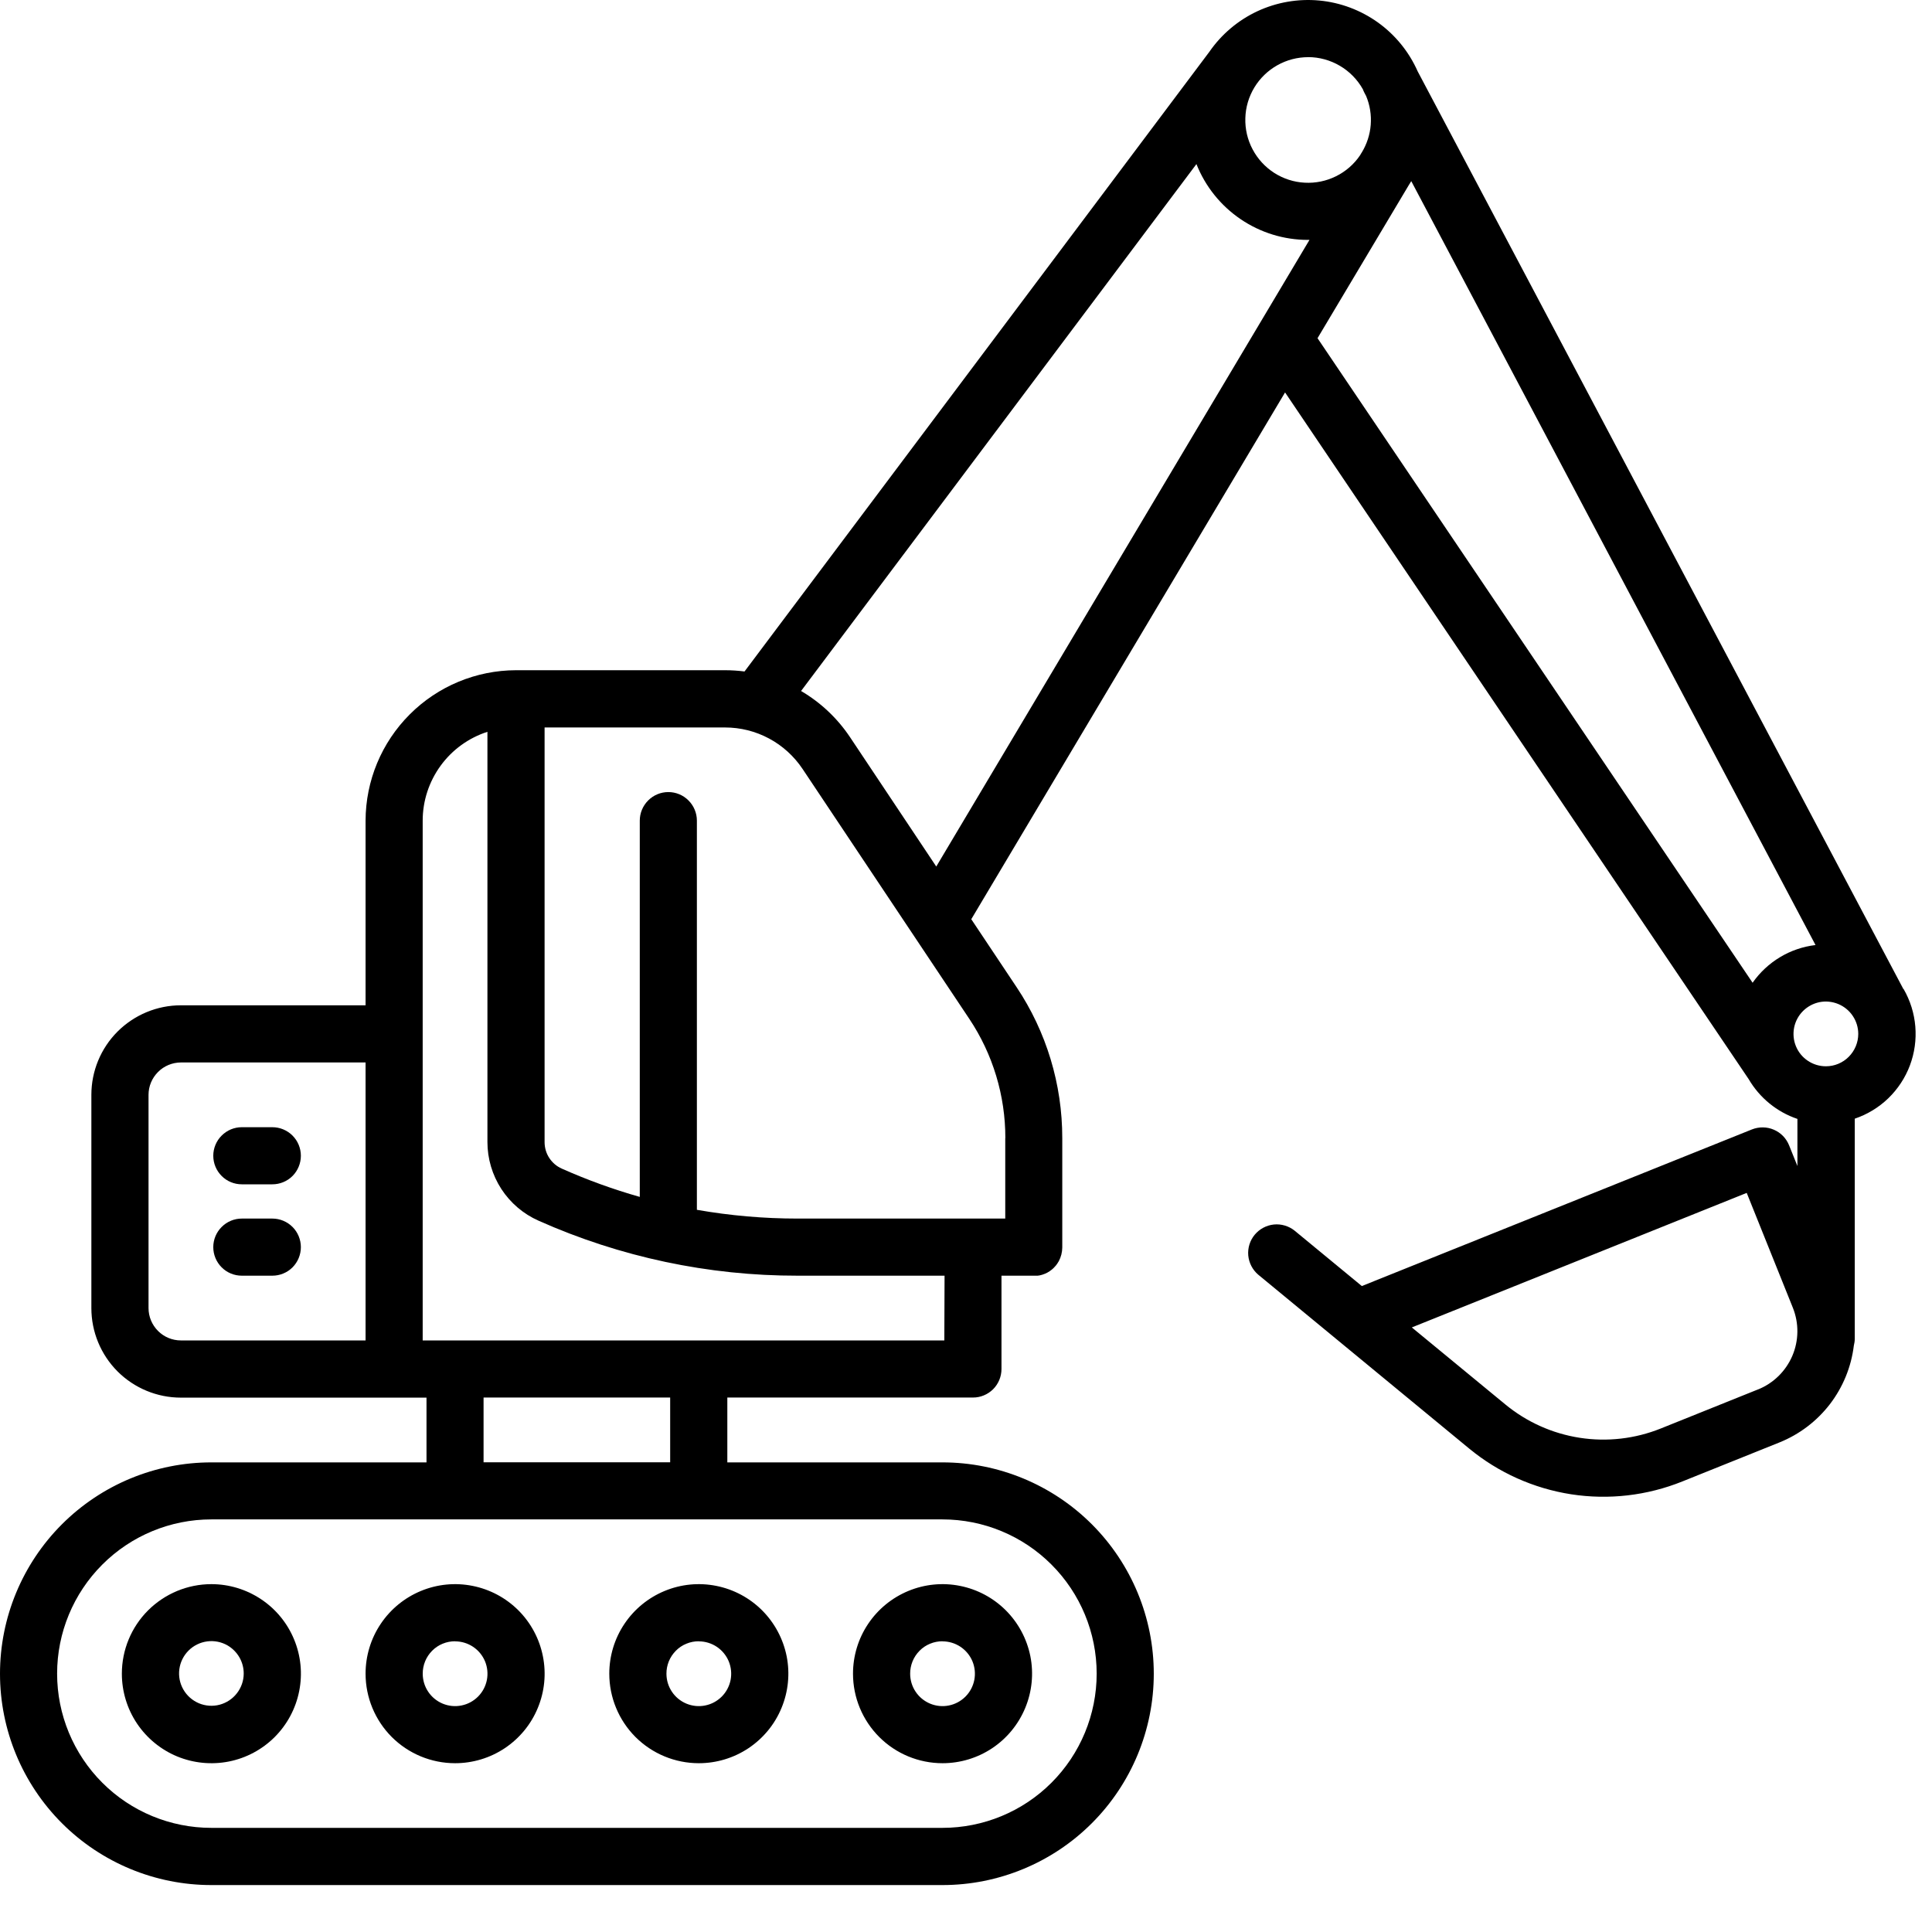 <svg width="41" height="41" viewBox="0 0 41 41"  xmlns="http://www.w3.org/2000/svg">
<path d="M2.586 35.518C2.586 35.894 2.697 36.261 2.906 36.574C3.115 36.886 3.412 37.13 3.759 37.274C4.106 37.417 4.488 37.455 4.857 37.382C5.225 37.309 5.564 37.128 5.83 36.862C6.095 36.596 6.276 36.258 6.349 35.889C6.423 35.52 6.385 35.138 6.241 34.791C6.098 34.444 5.854 34.147 5.542 33.939C5.229 33.73 4.862 33.618 4.486 33.618C3.982 33.618 3.499 33.819 3.142 34.175C2.786 34.531 2.586 35.014 2.586 35.518ZM5.172 35.518C5.171 35.669 5.12 35.815 5.027 35.934C4.935 36.053 4.806 36.138 4.66 36.177C4.514 36.215 4.36 36.204 4.221 36.146C4.082 36.087 3.966 35.985 3.891 35.854C3.816 35.724 3.786 35.572 3.806 35.422C3.826 35.273 3.895 35.134 4.001 35.028C4.108 34.921 4.247 34.853 4.396 34.833C4.546 34.813 4.697 34.843 4.828 34.918C4.933 34.979 5.02 35.067 5.081 35.172C5.141 35.277 5.173 35.397 5.172 35.518Z" />
<path d="M9.658 37.418C10.034 37.418 10.401 37.307 10.714 37.098C11.026 36.889 11.27 36.593 11.413 36.245C11.557 35.898 11.595 35.516 11.521 35.148C11.448 34.779 11.267 34.441 11.002 34.175C10.736 33.909 10.397 33.728 10.029 33.655C9.66 33.581 9.278 33.619 8.931 33.763C8.584 33.907 8.287 34.15 8.078 34.463C7.869 34.775 7.758 35.143 7.758 35.518C7.758 36.022 7.958 36.505 8.314 36.862C8.671 37.218 9.154 37.418 9.658 37.418ZM9.658 34.832C9.794 34.832 9.927 34.873 10.04 34.948C10.153 35.024 10.241 35.131 10.293 35.256C10.345 35.382 10.358 35.52 10.332 35.653C10.305 35.787 10.24 35.909 10.144 36.005C10.048 36.101 9.925 36.167 9.792 36.193C9.659 36.22 9.521 36.206 9.395 36.154C9.27 36.102 9.162 36.014 9.087 35.901C9.011 35.788 8.971 35.655 8.971 35.519C8.97 35.429 8.988 35.339 9.022 35.255C9.056 35.172 9.107 35.096 9.171 35.031C9.235 34.967 9.31 34.916 9.394 34.882C9.478 34.847 9.568 34.83 9.658 34.83V34.832Z" />
<path d="M14.83 37.418C15.206 37.418 15.573 37.307 15.886 37.098C16.198 36.889 16.442 36.593 16.585 36.245C16.729 35.898 16.767 35.516 16.694 35.148C16.62 34.779 16.439 34.441 16.174 34.175C15.908 33.909 15.569 33.728 15.201 33.655C14.832 33.581 14.45 33.619 14.103 33.763C13.756 33.907 13.459 34.15 13.25 34.463C13.041 34.775 12.93 35.143 12.93 35.518C12.93 36.022 13.13 36.505 13.486 36.862C13.843 37.218 14.326 37.418 14.83 37.418ZM14.83 34.832C14.966 34.832 15.099 34.873 15.212 34.948C15.325 35.024 15.413 35.131 15.465 35.256C15.517 35.382 15.53 35.52 15.504 35.653C15.477 35.787 15.412 35.909 15.316 36.005C15.22 36.101 15.097 36.167 14.964 36.193C14.831 36.22 14.693 36.206 14.567 36.154C14.442 36.102 14.334 36.014 14.259 35.901C14.183 35.788 14.143 35.655 14.143 35.519C14.142 35.429 14.16 35.339 14.194 35.255C14.228 35.172 14.279 35.096 14.343 35.031C14.406 34.967 14.482 34.916 14.566 34.882C14.65 34.847 14.739 34.83 14.83 34.83V34.832Z" />
<path d="M20.002 37.418C20.378 37.418 20.745 37.307 21.058 37.098C21.37 36.889 21.613 36.593 21.757 36.245C21.901 35.898 21.939 35.516 21.866 35.148C21.792 34.779 21.611 34.441 21.346 34.175C21.08 33.909 20.741 33.728 20.373 33.655C20.004 33.581 19.622 33.619 19.275 33.763C18.928 33.907 18.631 34.15 18.422 34.463C18.213 34.775 18.102 35.143 18.102 35.518C18.102 36.022 18.302 36.505 18.659 36.862C19.015 37.218 19.498 37.418 20.002 37.418ZM20.002 34.832C20.138 34.832 20.271 34.873 20.384 34.948C20.497 35.024 20.585 35.131 20.637 35.256C20.689 35.382 20.702 35.52 20.676 35.653C20.649 35.787 20.584 35.909 20.488 36.005C20.392 36.101 20.269 36.167 20.136 36.193C20.003 36.22 19.865 36.206 19.739 36.154C19.614 36.102 19.506 36.014 19.431 35.901C19.355 35.788 19.315 35.655 19.315 35.519C19.314 35.429 19.332 35.339 19.366 35.255C19.4 35.172 19.451 35.096 19.515 35.031C19.578 34.967 19.654 34.916 19.738 34.882C19.822 34.847 19.912 34.83 20.002 34.83V34.832Z" />
<path d="M5.132 25.133H5.779C5.94 25.133 6.094 25.07 6.208 24.956C6.321 24.842 6.385 24.688 6.385 24.527C6.385 24.367 6.321 24.212 6.208 24.099C6.094 23.985 5.94 23.921 5.779 23.921H5.132C4.971 23.921 4.817 23.985 4.704 24.099C4.59 24.212 4.526 24.367 4.526 24.527C4.526 24.688 4.59 24.842 4.704 24.956C4.817 25.07 4.971 25.133 5.132 25.133Z" />
<path d="M5.132 27.072H5.779C5.94 27.072 6.094 27.009 6.208 26.895C6.321 26.781 6.385 26.627 6.385 26.466C6.385 26.306 6.321 26.151 6.208 26.038C6.094 25.924 5.94 25.86 5.779 25.86H5.132C4.971 25.86 4.817 25.924 4.704 26.038C4.59 26.151 4.526 26.306 4.526 26.466C4.526 26.627 4.59 26.781 4.704 26.895C4.817 27.009 4.971 27.072 5.132 27.072Z" />
<path d="M40.392 20.988L30.085 1.514C29.902 1.101 29.612 0.743 29.245 0.479C28.877 0.215 28.446 0.053 27.996 0.011C27.546 -0.031 27.092 0.048 26.682 0.239C26.272 0.431 25.921 0.728 25.664 1.1L15.8 14.25C15.663 14.232 15.524 14.223 15.386 14.223H10.95C10.104 14.225 9.293 14.562 8.695 15.161C8.097 15.759 7.76 16.569 7.758 17.415V21.334H3.839C3.335 21.334 2.852 21.535 2.495 21.891C2.139 22.247 1.939 22.73 1.939 23.234V27.76C1.939 28.264 2.139 28.747 2.495 29.104C2.852 29.46 3.335 29.66 3.839 29.66H9.051V31.034H4.485C3.296 31.034 2.155 31.507 1.314 32.348C0.473 33.189 0 34.33 0 35.519C0 36.709 0.473 37.85 1.314 38.691C2.155 39.532 3.296 40.004 4.485 40.004H20C21.189 40.004 22.33 39.532 23.171 38.691C24.012 37.85 24.485 36.709 24.485 35.519C24.485 34.33 24.012 33.189 23.171 32.348C22.33 31.507 21.189 31.034 20 31.034H15.435V29.658H20.647C20.727 29.658 20.805 29.643 20.879 29.612C20.952 29.582 21.019 29.537 21.076 29.481C21.132 29.425 21.176 29.358 21.207 29.284C21.237 29.211 21.253 29.132 21.253 29.052V27.072H21.964H22.002H22.021L22.062 27.066L22.094 27.058L22.12 27.051L22.139 27.044L22.175 27.031C22.21 27.017 22.244 26.998 22.275 26.977L22.298 26.96L22.322 26.942L22.346 26.921L22.365 26.903L22.381 26.885L22.404 26.86L22.412 26.85C22.421 26.838 22.431 26.826 22.439 26.813L22.45 26.795C22.457 26.784 22.463 26.774 22.47 26.763C22.517 26.674 22.542 26.575 22.543 26.474V24.153C22.544 23.012 22.207 21.897 21.573 20.948L20.612 19.507L27.271 8.328L37.109 22.9C37.341 23.297 37.708 23.598 38.144 23.745V24.745L37.967 24.305C37.937 24.232 37.894 24.164 37.838 24.107C37.782 24.05 37.716 24.005 37.643 23.974C37.57 23.942 37.491 23.926 37.411 23.925C37.332 23.924 37.253 23.939 37.179 23.968L28.9 27.292L27.473 26.116C27.349 26.017 27.19 25.97 27.032 25.986C26.873 26.003 26.728 26.081 26.626 26.204C26.525 26.326 26.476 26.484 26.49 26.643C26.505 26.802 26.581 26.948 26.702 27.051L31.176 30.739C31.798 31.252 32.546 31.587 33.342 31.711C34.139 31.834 34.953 31.74 35.701 31.439L37.764 30.61C38.186 30.44 38.555 30.16 38.833 29.799C39.11 29.438 39.286 29.009 39.341 28.557C39.354 28.507 39.361 28.456 39.361 28.404V23.74C39.627 23.65 39.871 23.502 40.073 23.307C40.275 23.111 40.432 22.873 40.531 22.61C40.63 22.346 40.669 22.064 40.646 21.784C40.623 21.504 40.538 21.232 40.397 20.988H40.392ZM7.758 28.446H3.839C3.657 28.446 3.482 28.374 3.354 28.245C3.225 28.116 3.152 27.942 3.152 27.759V23.234C3.152 23.052 3.225 22.878 3.354 22.749C3.482 22.62 3.657 22.548 3.839 22.547H7.758V28.446ZM37.307 29.486L35.244 30.315C34.699 30.534 34.104 30.602 33.524 30.512C32.943 30.422 32.397 30.177 31.944 29.803L29.961 28.17L37.068 25.315L38.047 27.752C38.179 28.081 38.175 28.448 38.036 28.773C37.897 29.098 37.635 29.355 37.307 29.487V29.486ZM27.759 1.212C27.996 1.212 28.229 1.276 28.433 1.396C28.637 1.515 28.806 1.688 28.922 1.894C28.931 1.919 28.941 1.942 28.953 1.965L28.992 2.039C29.072 2.232 29.105 2.44 29.089 2.648C29.073 2.855 29.008 3.056 28.9 3.234L28.888 3.252L28.863 3.295C28.734 3.486 28.558 3.639 28.351 3.741C28.145 3.843 27.916 3.89 27.687 3.877C27.457 3.865 27.235 3.793 27.041 3.669C26.847 3.544 26.689 3.372 26.582 3.169C26.474 2.966 26.421 2.738 26.428 2.508C26.434 2.278 26.5 2.054 26.619 1.857C26.738 1.66 26.906 1.498 27.106 1.385C27.307 1.272 27.533 1.213 27.763 1.213L27.759 1.212ZM20 32.244C20.868 32.244 21.701 32.589 22.314 33.203C22.928 33.817 23.273 34.649 23.273 35.517C23.273 36.385 22.928 37.218 22.314 37.832C21.701 38.446 20.868 38.79 20 38.79H4.485C3.617 38.79 2.784 38.446 2.171 37.832C1.557 37.218 1.212 36.385 1.212 35.517C1.212 34.649 1.557 33.817 2.171 33.203C2.784 32.589 3.617 32.244 4.485 32.244H20ZM10.262 31.032V29.658H14.222V31.032H10.262ZM20.04 28.446H8.97V21.946V17.415C8.97 16.996 9.104 16.588 9.351 16.249C9.597 15.911 9.945 15.659 10.344 15.53V24.236C10.344 24.59 10.447 24.935 10.639 25.232C10.832 25.528 11.106 25.762 11.429 25.905C13.16 26.677 15.034 27.075 16.929 27.072H20.045L20.04 28.446ZM21.333 24.153V25.86H16.926C16.21 25.86 15.495 25.798 14.789 25.674V17.415C14.789 17.255 14.725 17.101 14.611 16.987C14.498 16.873 14.344 16.809 14.183 16.809C14.022 16.809 13.868 16.873 13.755 16.987C13.641 17.101 13.577 17.255 13.577 17.415V25.4C13.012 25.24 12.459 25.039 11.922 24.8C11.813 24.752 11.721 24.673 11.656 24.573C11.591 24.474 11.557 24.357 11.557 24.238V15.438H15.386C15.712 15.438 16.033 15.518 16.32 15.672C16.608 15.826 16.852 16.049 17.033 16.32L20.569 21.62C21.07 22.37 21.336 23.252 21.335 24.153H21.333ZM19.869 18.389L18.039 15.644C17.771 15.243 17.416 14.908 17 14.664L25.39 3.482C25.578 3.956 25.904 4.363 26.326 4.65C26.748 4.937 27.246 5.091 27.756 5.091H27.789L19.869 18.389ZM37.192 20.854L27.96 7.177L29.9 3.923C29.917 3.897 29.933 3.871 29.949 3.844L38.528 20.055C38.262 20.087 38.005 20.174 37.776 20.312C37.546 20.45 37.347 20.635 37.194 20.854H37.192ZM38.748 22.628C38.612 22.628 38.479 22.588 38.366 22.512C38.253 22.437 38.165 22.33 38.113 22.204C38.061 22.079 38.048 21.941 38.074 21.807C38.101 21.674 38.166 21.552 38.262 21.456C38.358 21.36 38.481 21.294 38.614 21.267C38.747 21.241 38.885 21.255 39.011 21.307C39.136 21.359 39.244 21.447 39.319 21.56C39.395 21.673 39.435 21.805 39.435 21.941C39.435 22.123 39.362 22.297 39.234 22.426C39.106 22.555 38.932 22.628 38.75 22.628H38.748Z" />
</svg>
